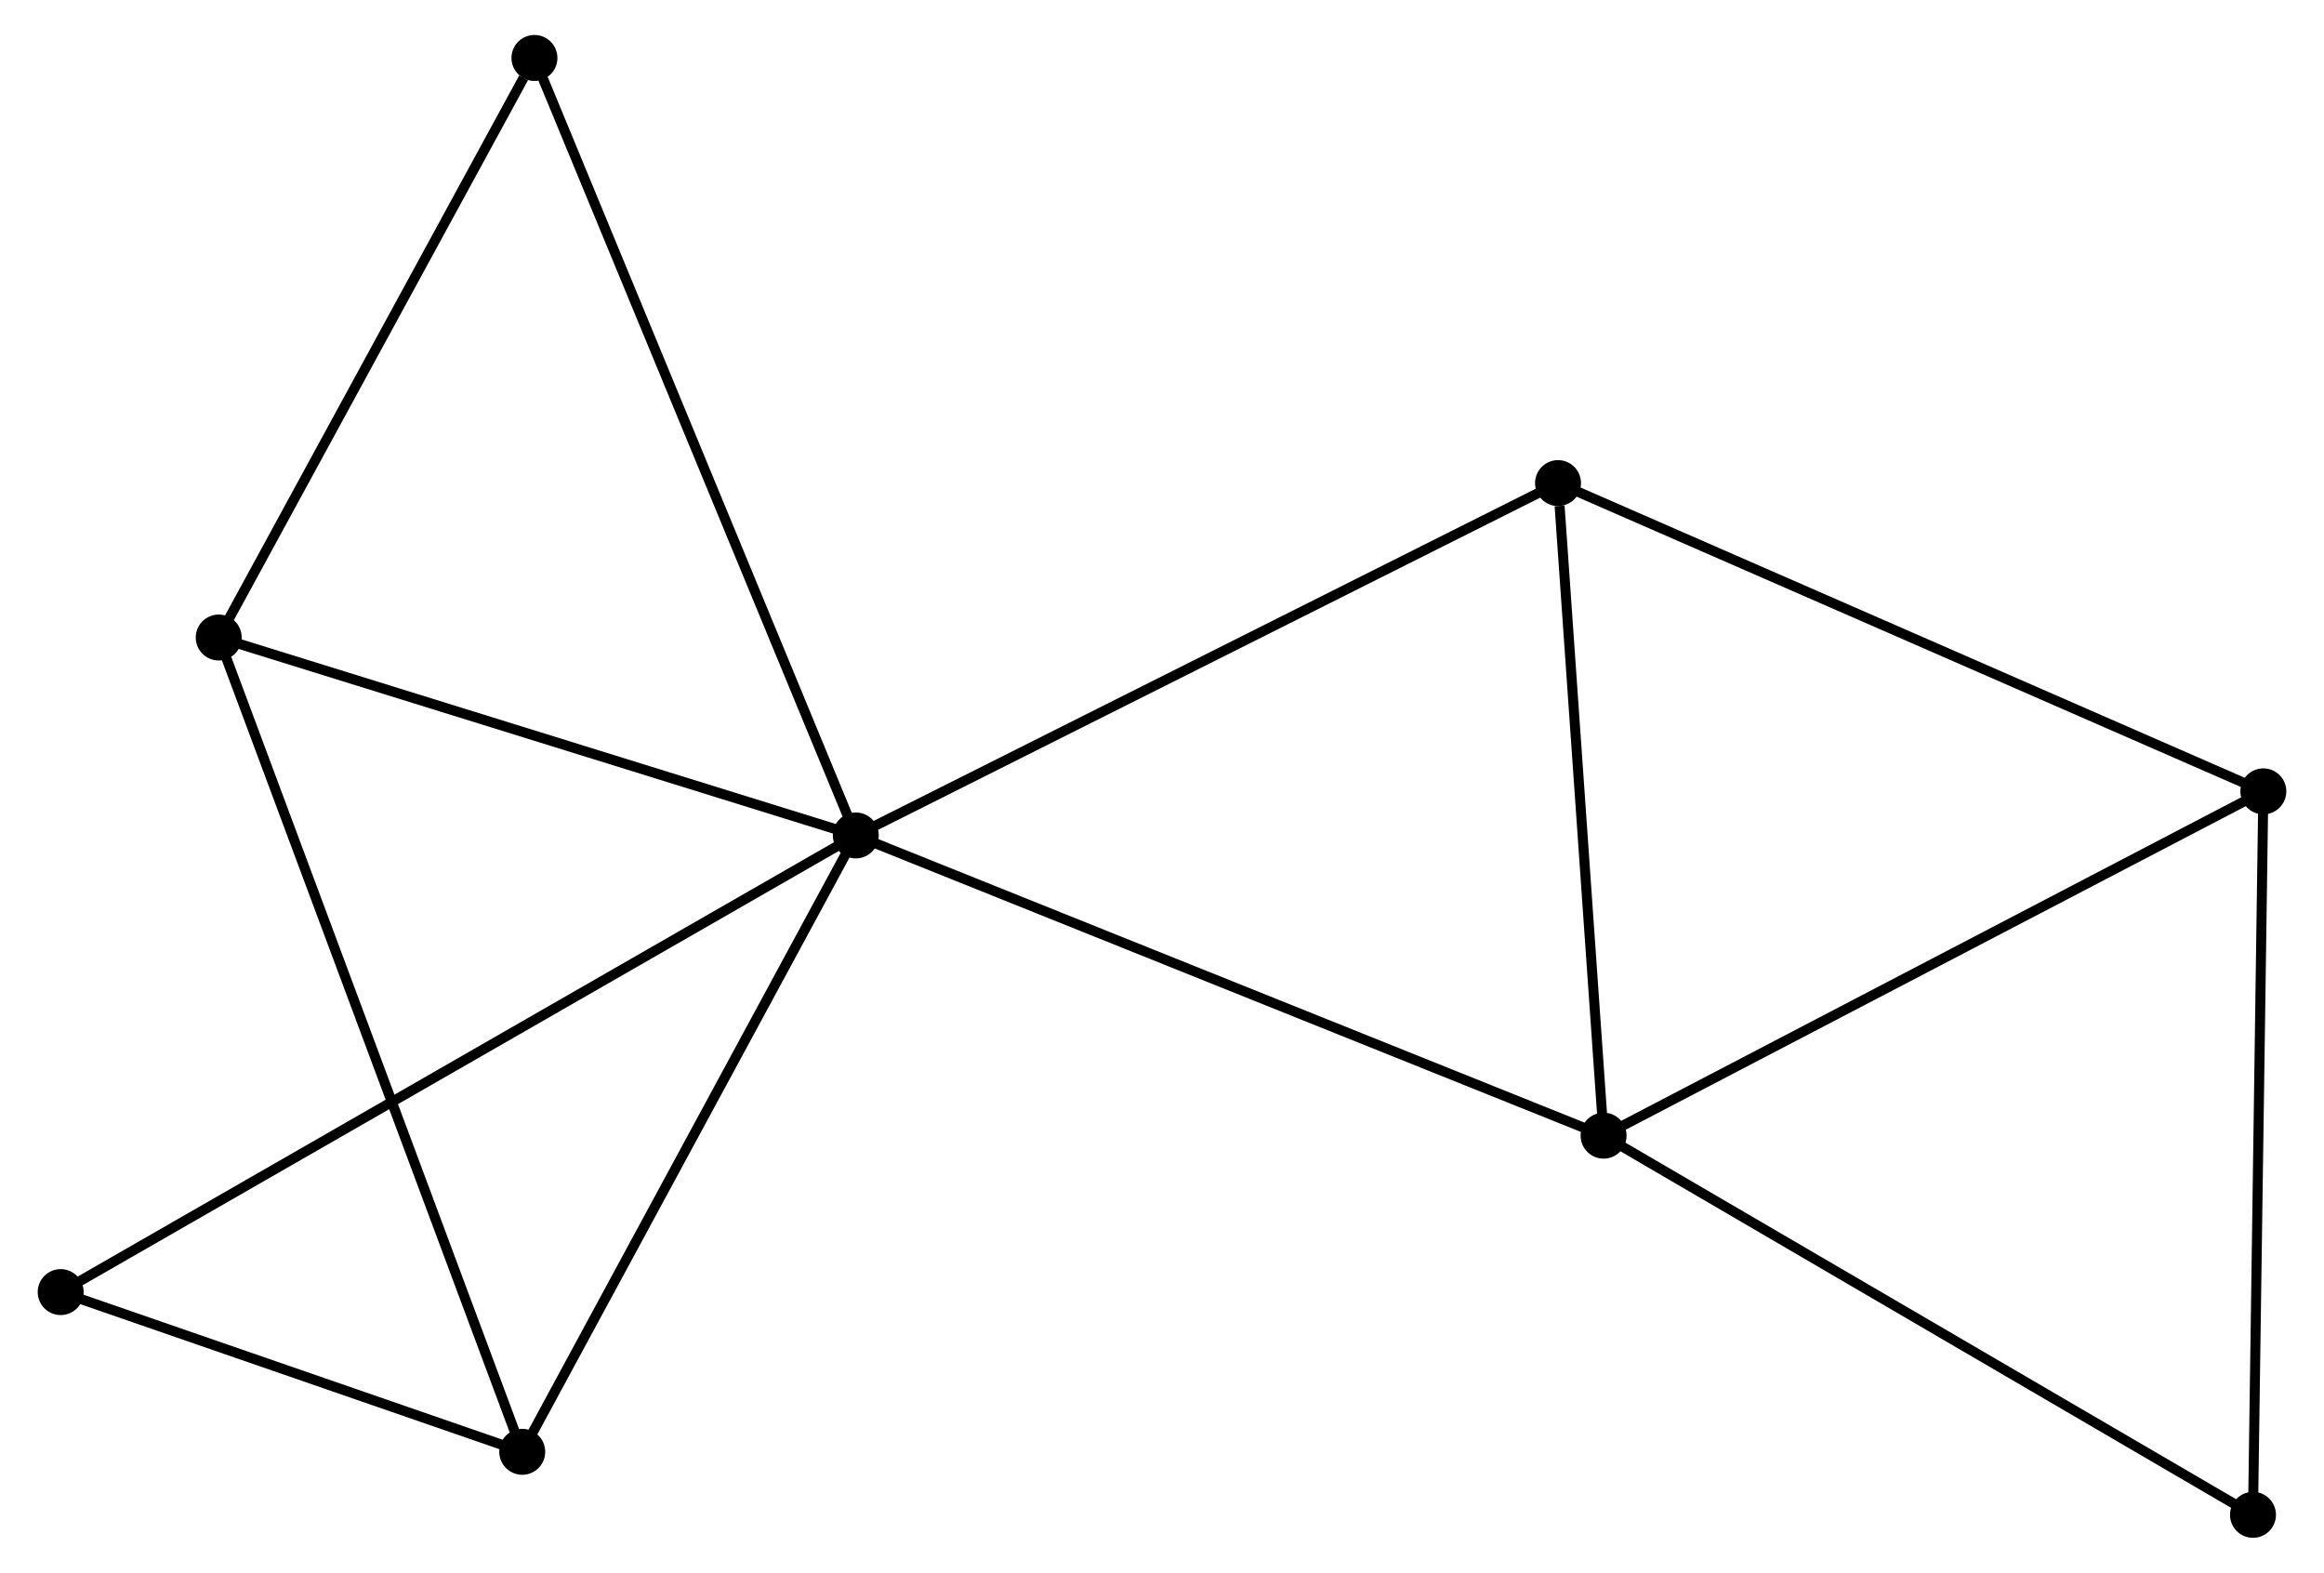 <?xml version="1.0" encoding="UTF-8" standalone="no"?>
<!DOCTYPE svg PUBLIC "-//W3C//DTD SVG 1.1//EN"
 "http://www.w3.org/Graphics/SVG/1.1/DTD/svg11.dtd">
<!-- Generated by graphviz version 2.36.0 (20140111.2315)
 -->
<!-- Title: %3 Pages: 1 -->
<svg width="232pt" height="157pt"
 viewBox="0.00 0.00 232.10 157.44" xmlns="http://www.w3.org/2000/svg" xmlns:xlink="http://www.w3.org/1999/xlink">
<g id="graph0" class="graph" transform="scale(1 1) rotate(0) translate(4 153.437)">
<title>%3</title>
<!-- 0 -->
<g id="node1" class="node"><title>0</title>
<ellipse fill="black" stroke="black" cx="81.396" cy="-69.808" rx="1.8" ry="1.8"/>
</g>
<!-- 1 -->
<g id="node2" class="node"><title>1</title>
<ellipse fill="black" stroke="black" cx="156.256" cy="-39.757" rx="1.8" ry="1.8"/>
</g>
<!-- 0&#45;&#45;1 -->
<g id="edge1" class="edge"><title>0&#45;&#45;1</title>
<path fill="none" stroke="black" d="M83.247,-69.066C93.604,-64.908 144.283,-44.563 154.47,-40.474"/>
</g>
<!-- 3 -->
<g id="node3" class="node"><title>3</title>
<ellipse fill="black" stroke="black" cx="48.005" cy="-8.11" rx="1.8" ry="1.8"/>
</g>
<!-- 0&#45;&#45;3 -->
<g id="edge2" class="edge"><title>0&#45;&#45;3</title>
<path fill="none" stroke="black" d="M80.433,-68.028C75.557,-59.019 53.645,-18.529 48.909,-9.78"/>
</g>
<!-- 4 -->
<g id="node4" class="node"><title>4</title>
<ellipse fill="black" stroke="black" cx="151.695" cy="-105.079" rx="1.8" ry="1.8"/>
</g>
<!-- 0&#45;&#45;4 -->
<g id="edge3" class="edge"><title>0&#45;&#45;4</title>
<path fill="none" stroke="black" d="M83.134,-70.68C92.775,-75.518 139.626,-99.024 149.76,-104.108"/>
</g>
<!-- 5 -->
<g id="node5" class="node"><title>5</title>
<ellipse fill="black" stroke="black" cx="17.62" cy="-89.622" rx="1.8" ry="1.8"/>
</g>
<!-- 0&#45;&#45;5 -->
<g id="edge4" class="edge"><title>0&#45;&#45;5</title>
<path fill="none" stroke="black" d="M79.556,-70.38C70.243,-73.273 28.39,-86.276 19.346,-89.085"/>
</g>
<!-- 6 -->
<g id="node6" class="node"><title>6</title>
<ellipse fill="black" stroke="black" cx="49.227" cy="-147.637" rx="1.8" ry="1.8"/>
</g>
<!-- 0&#45;&#45;6 -->
<g id="edge5" class="edge"><title>0&#45;&#45;6</title>
<path fill="none" stroke="black" d="M80.601,-71.732C76.151,-82.5 54.373,-135.189 49.995,-145.781"/>
</g>
<!-- 8 -->
<g id="node7" class="node"><title>8</title>
<ellipse fill="black" stroke="black" cx="1.8" cy="-24.098" rx="1.8" ry="1.8"/>
</g>
<!-- 0&#45;&#45;8 -->
<g id="edge6" class="edge"><title>0&#45;&#45;8</title>
<path fill="none" stroke="black" d="M79.734,-68.854C69.375,-62.905 13.785,-30.981 3.453,-25.047"/>
</g>
<!-- 1&#45;&#45;4 -->
<g id="edge8" class="edge"><title>1&#45;&#45;4</title>
<path fill="none" stroke="black" d="M156.124,-41.641C155.47,-51.013 152.569,-92.554 151.854,-102.793"/>
</g>
<!-- 2 -->
<g id="node8" class="node"><title>2</title>
<ellipse fill="black" stroke="black" cx="222.304" cy="-74.222" rx="1.8" ry="1.8"/>
</g>
<!-- 1&#45;&#45;2 -->
<g id="edge7" class="edge"><title>1&#45;&#45;2</title>
<path fill="none" stroke="black" d="M157.888,-40.609C166.947,-45.336 210.965,-68.305 220.485,-73.273"/>
</g>
<!-- 7 -->
<g id="node9" class="node"><title>7</title>
<ellipse fill="black" stroke="black" cx="221.267" cy="-1.8" rx="1.8" ry="1.8"/>
</g>
<!-- 1&#45;&#45;7 -->
<g id="edge9" class="edge"><title>1&#45;&#45;7</title>
<path fill="none" stroke="black" d="M157.863,-38.819C166.779,-33.613 210.106,-8.316 219.477,-2.845"/>
</g>
<!-- 3&#45;&#45;5 -->
<g id="edge12" class="edge"><title>3&#45;&#45;5</title>
<path fill="none" stroke="black" d="M47.371,-9.812C43.416,-20.42 22.195,-77.348 18.251,-87.928"/>
</g>
<!-- 3&#45;&#45;8 -->
<g id="edge13" class="edge"><title>3&#45;&#45;8</title>
<path fill="none" stroke="black" d="M46.02,-8.797C38.42,-11.427 11.225,-20.837 3.727,-23.431"/>
</g>
<!-- 5&#45;&#45;6 -->
<g id="edge14" class="edge"><title>5&#45;&#45;6</title>
<path fill="none" stroke="black" d="M18.671,-91.552C23.47,-100.36 43.266,-136.694 48.139,-145.64"/>
</g>
<!-- 2&#45;&#45;4 -->
<g id="edge10" class="edge"><title>2&#45;&#45;4</title>
<path fill="none" stroke="black" d="M220.558,-74.984C210.789,-79.254 162.988,-100.144 153.379,-104.343"/>
</g>
<!-- 2&#45;&#45;7 -->
<g id="edge11" class="edge"><title>2&#45;&#45;7</title>
<path fill="none" stroke="black" d="M222.274,-72.132C222.122,-61.557 221.442,-14.03 221.295,-3.761"/>
</g>
</g>
</svg>

